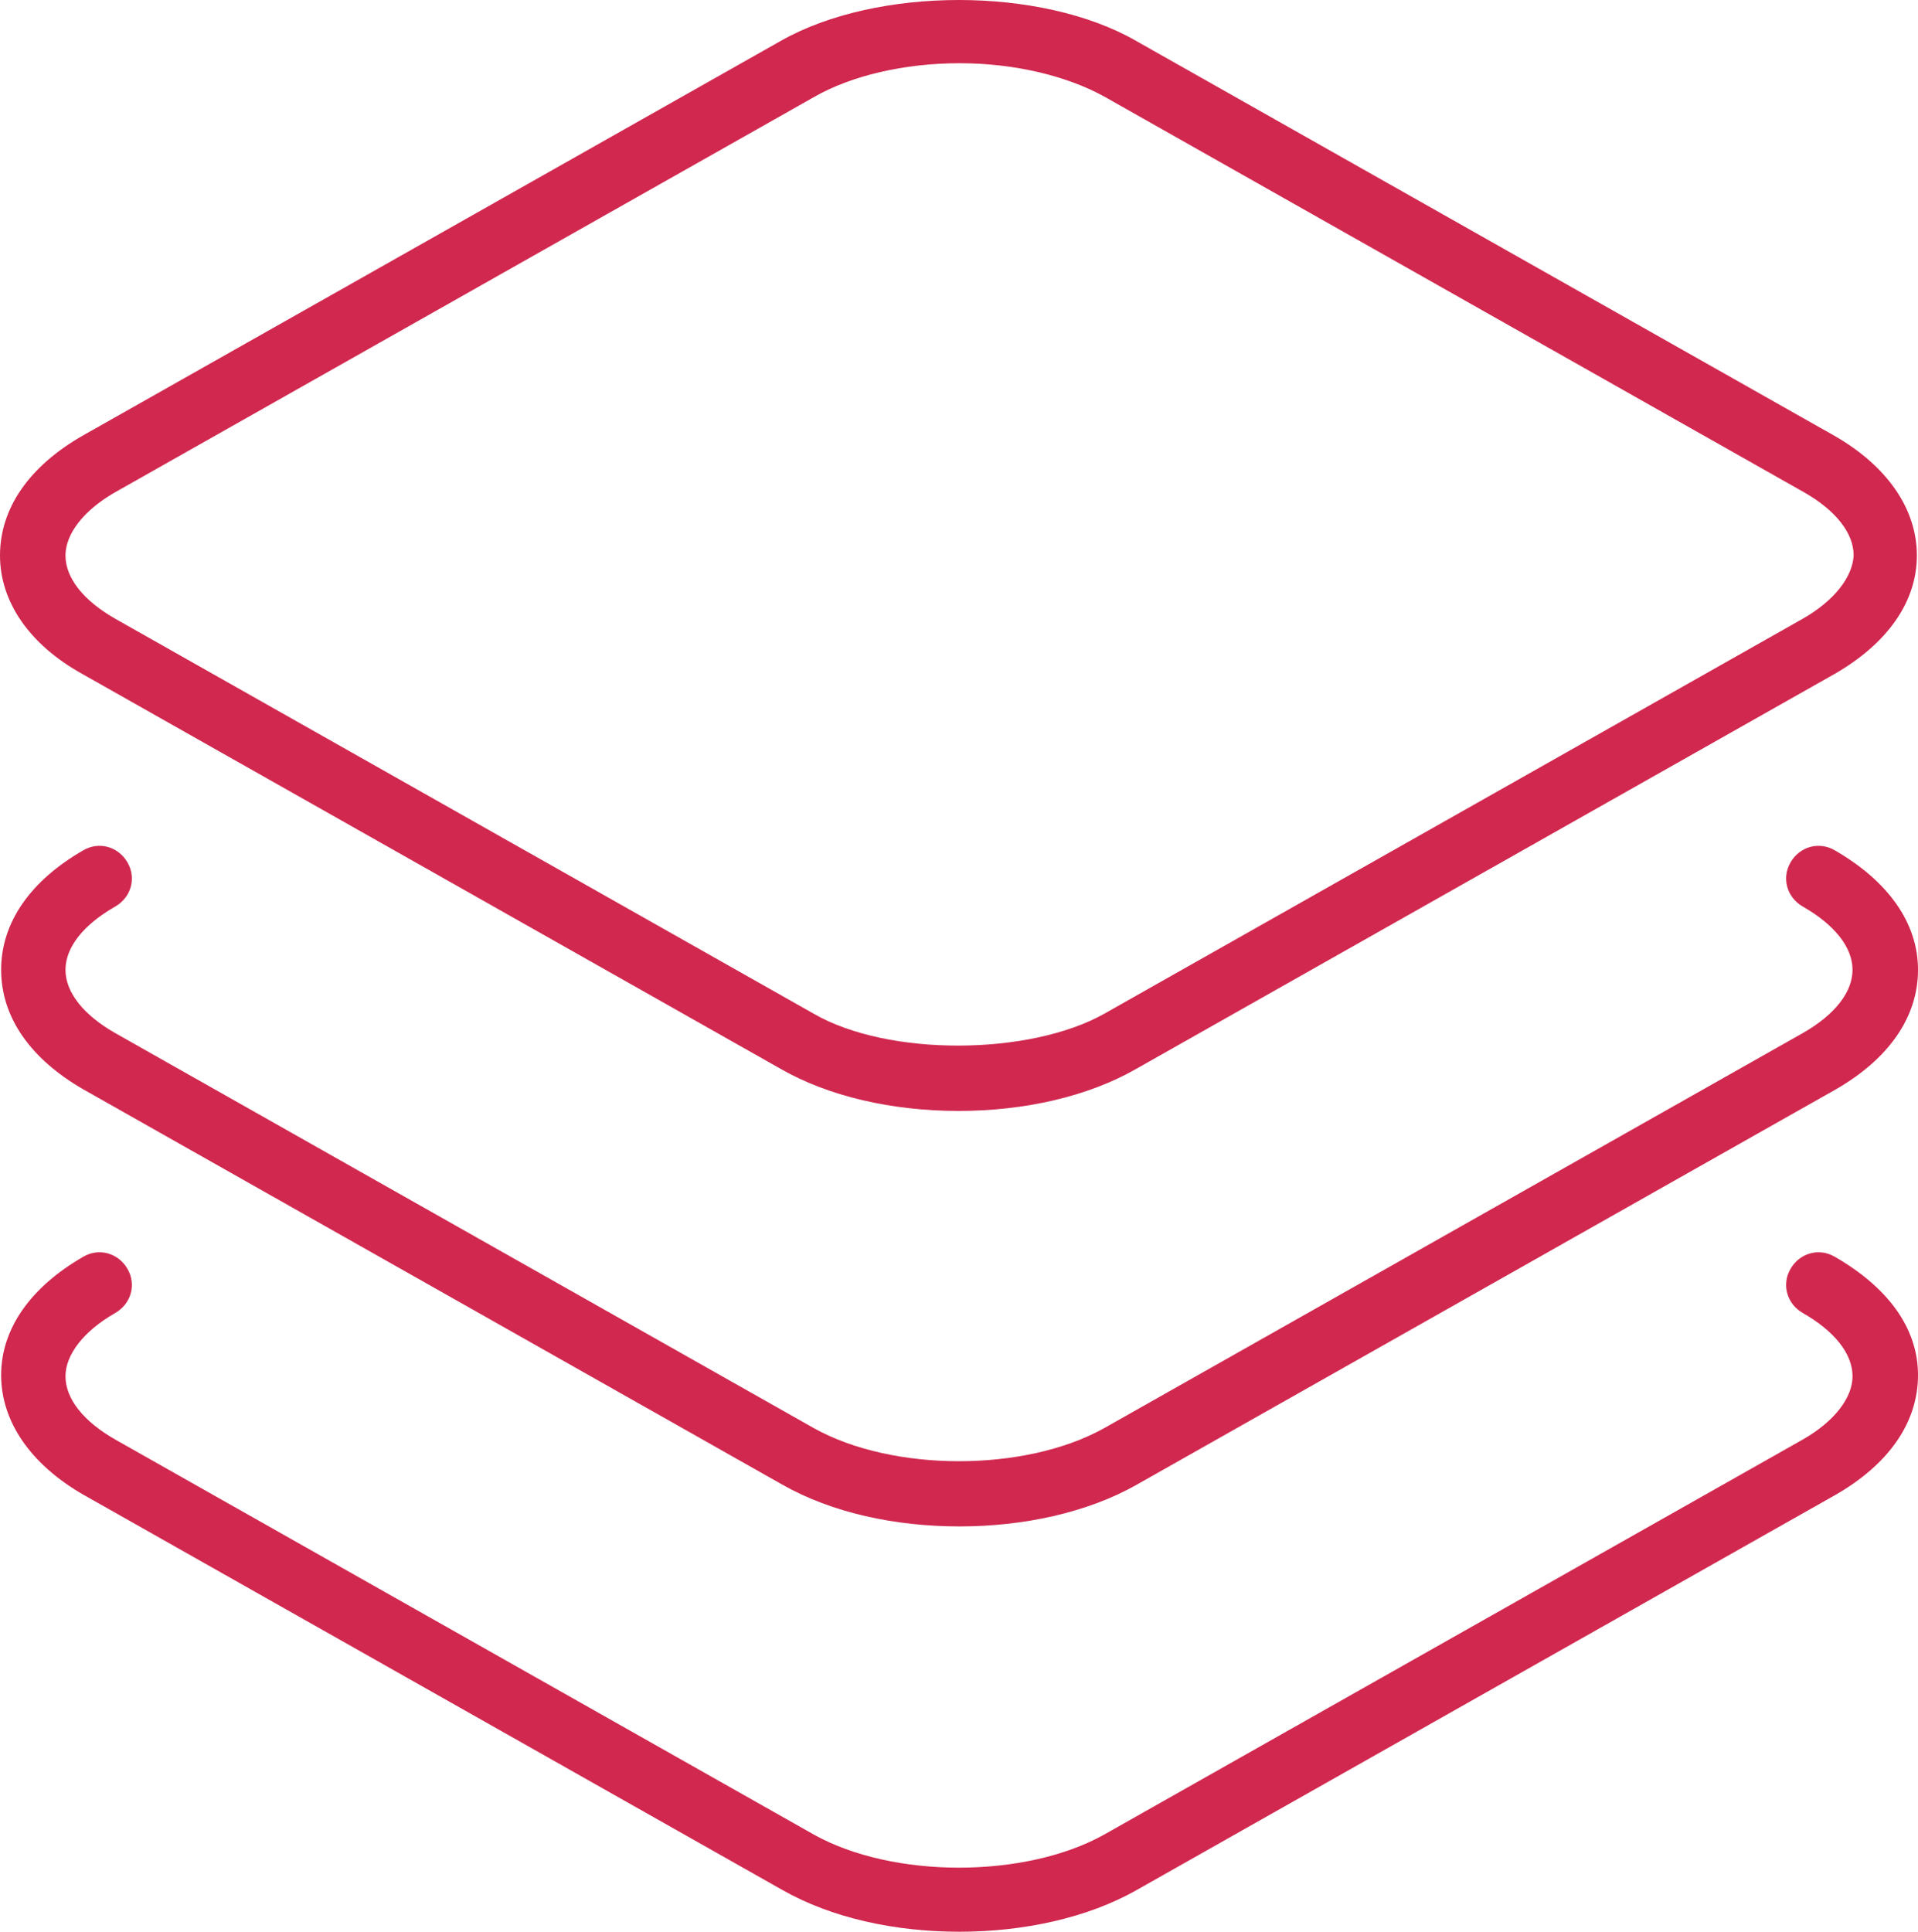 <svg fill="#d1284f" preserveAspectRatio="xMidYMid meet" data-bbox="16.5 15.4 169.9 171.1" xmlns="http://www.w3.org/2000/svg" viewBox="16.5 15.4 169.9 171.1" role="presentation" aria-hidden="true">
    <g>
        <path d="M179 54l-61.9-35c-8.4-4.8-22.9-4.8-31.4 0L23.8 54c-4.7 2.7-7.3 6.4-7.3 10.6 0 4.1 2.6 7.9 7.3 10.5l61.9 35c4.2 2.4 9.8 3.7 15.7 3.7 5.9 0 11.5-1.3 15.7-3.7l61.9-35c4.7-2.7 7.3-6.4 7.3-10.5s-2.6-7.9-7.3-10.6zm-2.8 16.2l-61.9 35c-6.6 3.7-19.1 3.8-25.7 0l-61.9-35c-2.8-1.6-4.4-3.6-4.4-5.6 0-1.9 1.6-4 4.4-5.6l61.9-35c3.3-1.9 8-3 12.9-3 4.8 0 9.5 1.1 12.9 3l61.9 35c2.8 1.6 4.4 3.6 4.4 5.6-.1 1.9-1.7 4-4.5 5.6z"></path>
        <path d="M179 90.7c-1.4-.8-3.1-.3-3.9 1.1-.8 1.4-.3 3.1 1.1 3.9 2.8 1.6 4.4 3.6 4.4 5.6s-1.6 4-4.4 5.6l-61.9 35c-7 3.9-18.7 3.9-25.7 0l-61.9-35c-2.8-1.6-4.4-3.6-4.4-5.6s1.6-4 4.4-5.6c1.4-.8 1.9-2.5 1.1-3.9-.8-1.4-2.5-1.9-3.9-1.1-4.7 2.7-7.3 6.4-7.3 10.6s2.6 7.9 7.3 10.6l61.9 35c4.4 2.5 10 3.7 15.7 3.7 5.6 0 11.3-1.2 15.7-3.7l61.9-35c4.7-2.7 7.3-6.4 7.3-10.6s-2.7-7.9-7.4-10.6z"></path>
        <path d="M179 126.7c-1.4-.8-3.1-.3-3.9 1.1-.8 1.4-.3 3.1 1.1 3.9 2.8 1.6 4.4 3.6 4.4 5.6 0 1.9-1.6 4-4.4 5.6l-61.9 35c-7 3.9-18.7 3.9-25.7 0l-61.9-35c-2.8-1.6-4.4-3.6-4.4-5.6 0-1.9 1.6-4 4.4-5.6 1.4-.8 1.9-2.5 1.1-3.9-.8-1.4-2.5-1.9-3.9-1.1-4.7 2.7-7.3 6.4-7.3 10.5s2.6 7.9 7.3 10.6l61.9 35c4.4 2.5 10 3.7 15.7 3.7 5.6 0 11.3-1.2 15.7-3.7l61.9-35c4.7-2.7 7.3-6.4 7.3-10.6s-2.7-7.8-7.4-10.5z"></path>
    </g>
</svg>